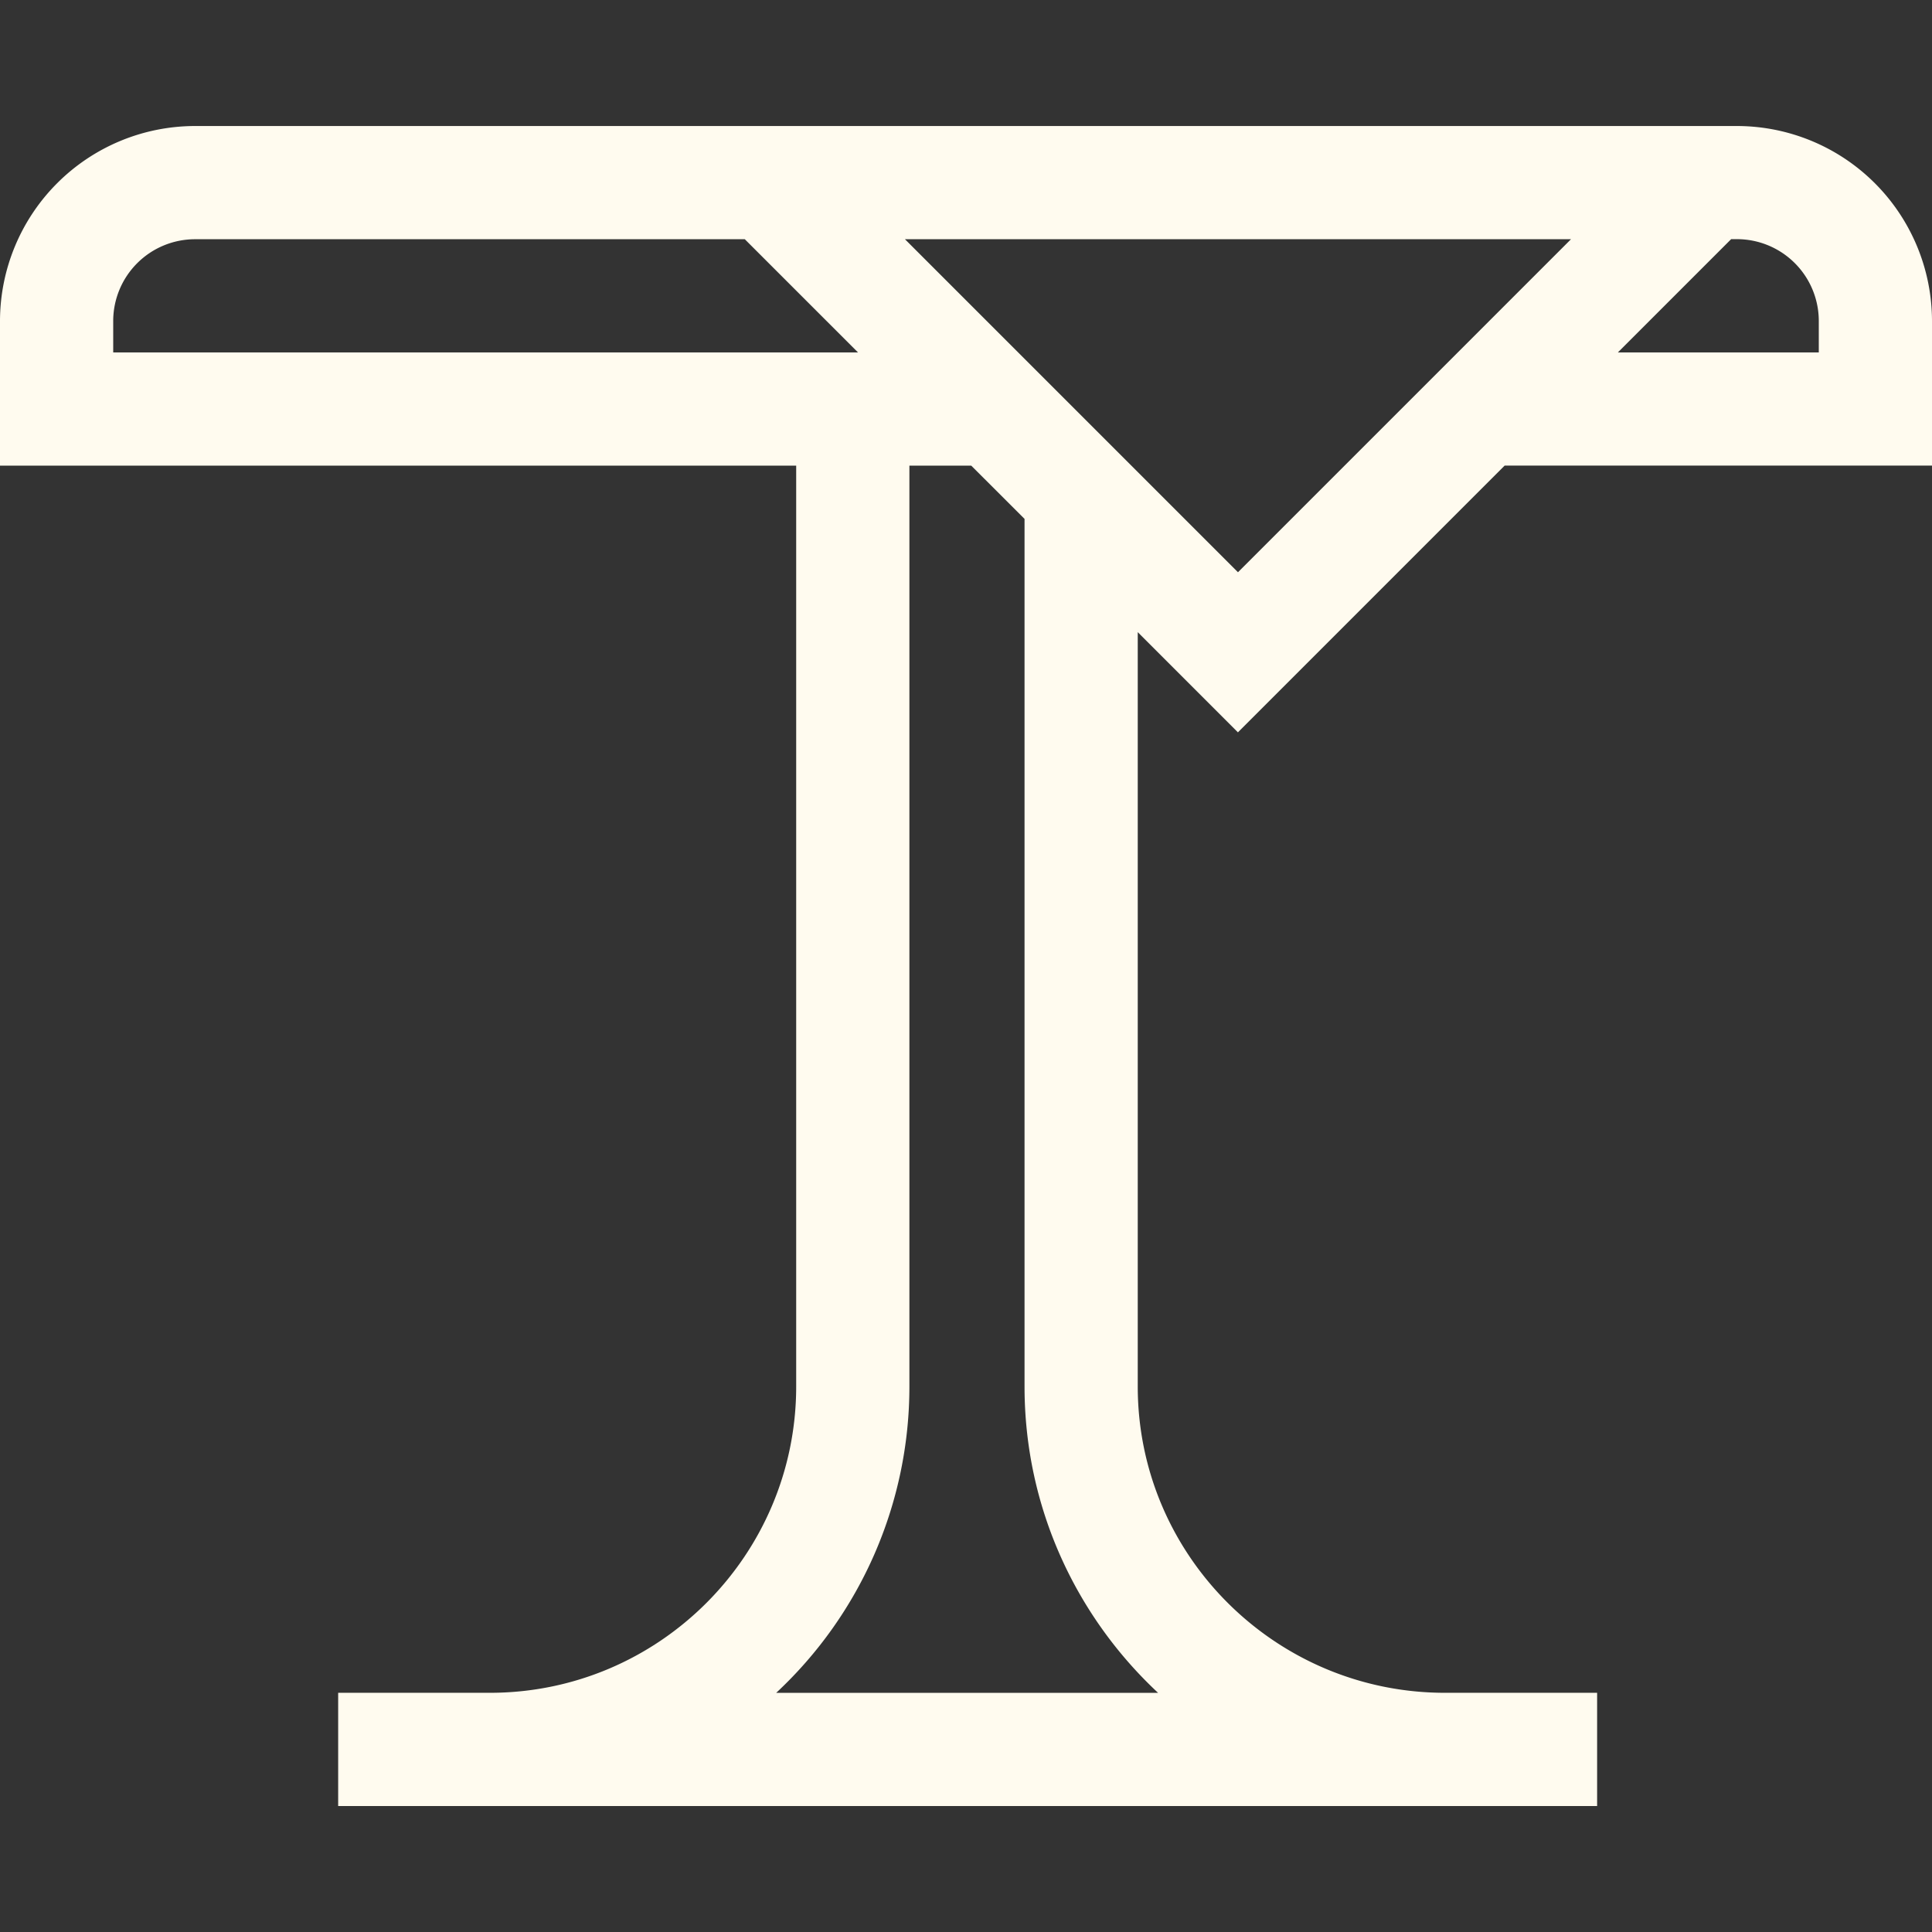 <svg width="57" height="57" viewBox="0 0 57 57" fill="none" xmlns="http://www.w3.org/2000/svg">
    <rect x="0" y="0" width="57" height="57" fill="#333333" stroke="none"/>
    <g clip-path="url(#vp5gzxyzea)">
        <path d="m36.523 21.606 7.869-7.87H57V9.47a5.759 5.759 0 0 0-5.752-5.752H5.752A5.759 5.759 0 0 0 0 9.469v4.268h23.49v27.168c0 4.984-4.054 9.038-9.037 9.038H9.977v3.34H47.12v-3.34h-4.488c-4.998 0-9.065-4.054-9.065-9.038V18.65l2.956 2.957zm14.55-14.55h.175A2.415 2.415 0 0 1 53.66 9.47v.928h-5.928l3.34-3.34zM3.34 10.397V9.47a2.415 2.415 0 0 1 2.412-2.412h16.222l3.34 3.34H3.34zm30.826 39.547H22.9a12.345 12.345 0 0 0 3.93-9.038V13.737h1.824l1.573 1.572v25.596c0 3.563 1.517 6.778 3.939 9.038zM26.697 7.057H46.35l-9.826 9.826-9.826-9.826z" fill="#FFFBEF"/>
    </g>
    <defs>
        <clipPath id="vp5gzxyzea">
            <path fill="#fff" d="M0 0h57v57H0z"/>
        </clipPath>
    </defs>
</svg>
